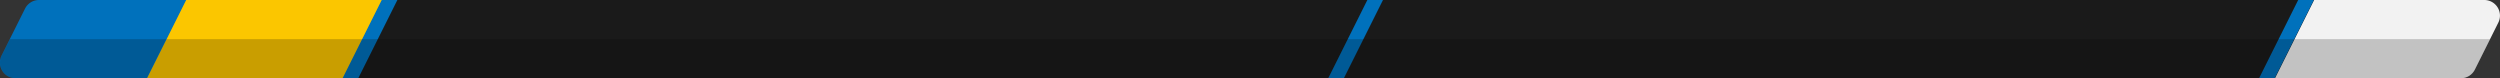 <svg id="Layer_1" data-name="Layer 1" xmlns="http://www.w3.org/2000/svg" viewBox="0 0 1598 50"><rect x="0" y="0" width="1598" height="50" fill="#333333" stroke="none"/><defs><style>.cls-1{fill:#009245;opacity:0;}.cls-2{fill:#fbc600;}.cls-3,.cls-7{opacity:0.2;}.cls-4{fill:#1a1a1a;}.cls-5{fill:#f2f2f2;}.cls-6{fill:#0071bc;}</style></defs><polygon id="NUM" class="cls-1" points="220 50 94 50 119 0 245 0 220 50"/><polygon id="_Rectangle_" data-name="&lt;Rectangle&gt;" class="cls-2" points="219.5 50 93.5 50 118.5 0 244.5 0 219.5 50"/><polygon id="CLS" class="cls-3" points="219.69 50 77 50 105.31 25 248 25 219.69 50"/><rect class="cls-4" x="340" width="560" height="50"/><rect class="cls-4" x="900" width="583" height="50"/><polygon id="_Rectangle_2" data-name="&lt;Rectangle&gt;" class="cls-4" points="353.09 50 227.09 50 252.09 0 378.09 0 353.09 50"/><path id="PTS" class="cls-5" d="M1480.16,1H1589a10,10,0,0,1,8.93,14.45l-15,30A10,10,0,0,1,1574,51H1455.16Z" transform="translate(-1 -1)"/><path id="POS" class="cls-6" d="M95,51H11a10,10,0,0,1-9-14.48l15-30a10,10,0,0,1,9-5.53h94Z" transform="translate(-1 -1)"/><polygon class="cls-6" points="1479 0 1469 0 1444 50 1454 50 1479 0"/><polygon class="cls-6" points="884 0 874 0 849 50 859 50 884 0"/><polygon class="cls-6" points="254 0 244 0 219 50 229 50 254 0"/><g class="cls-7"><path d="M2.07,36.52A10,10,0,0,0,11,51H94.83l12.5-25H7.33ZM232.5,26,220,51H1574a10,10,0,0,0,8.93-5.52L1592.66,26Z" transform="translate(-1 -1)"/></g></svg>